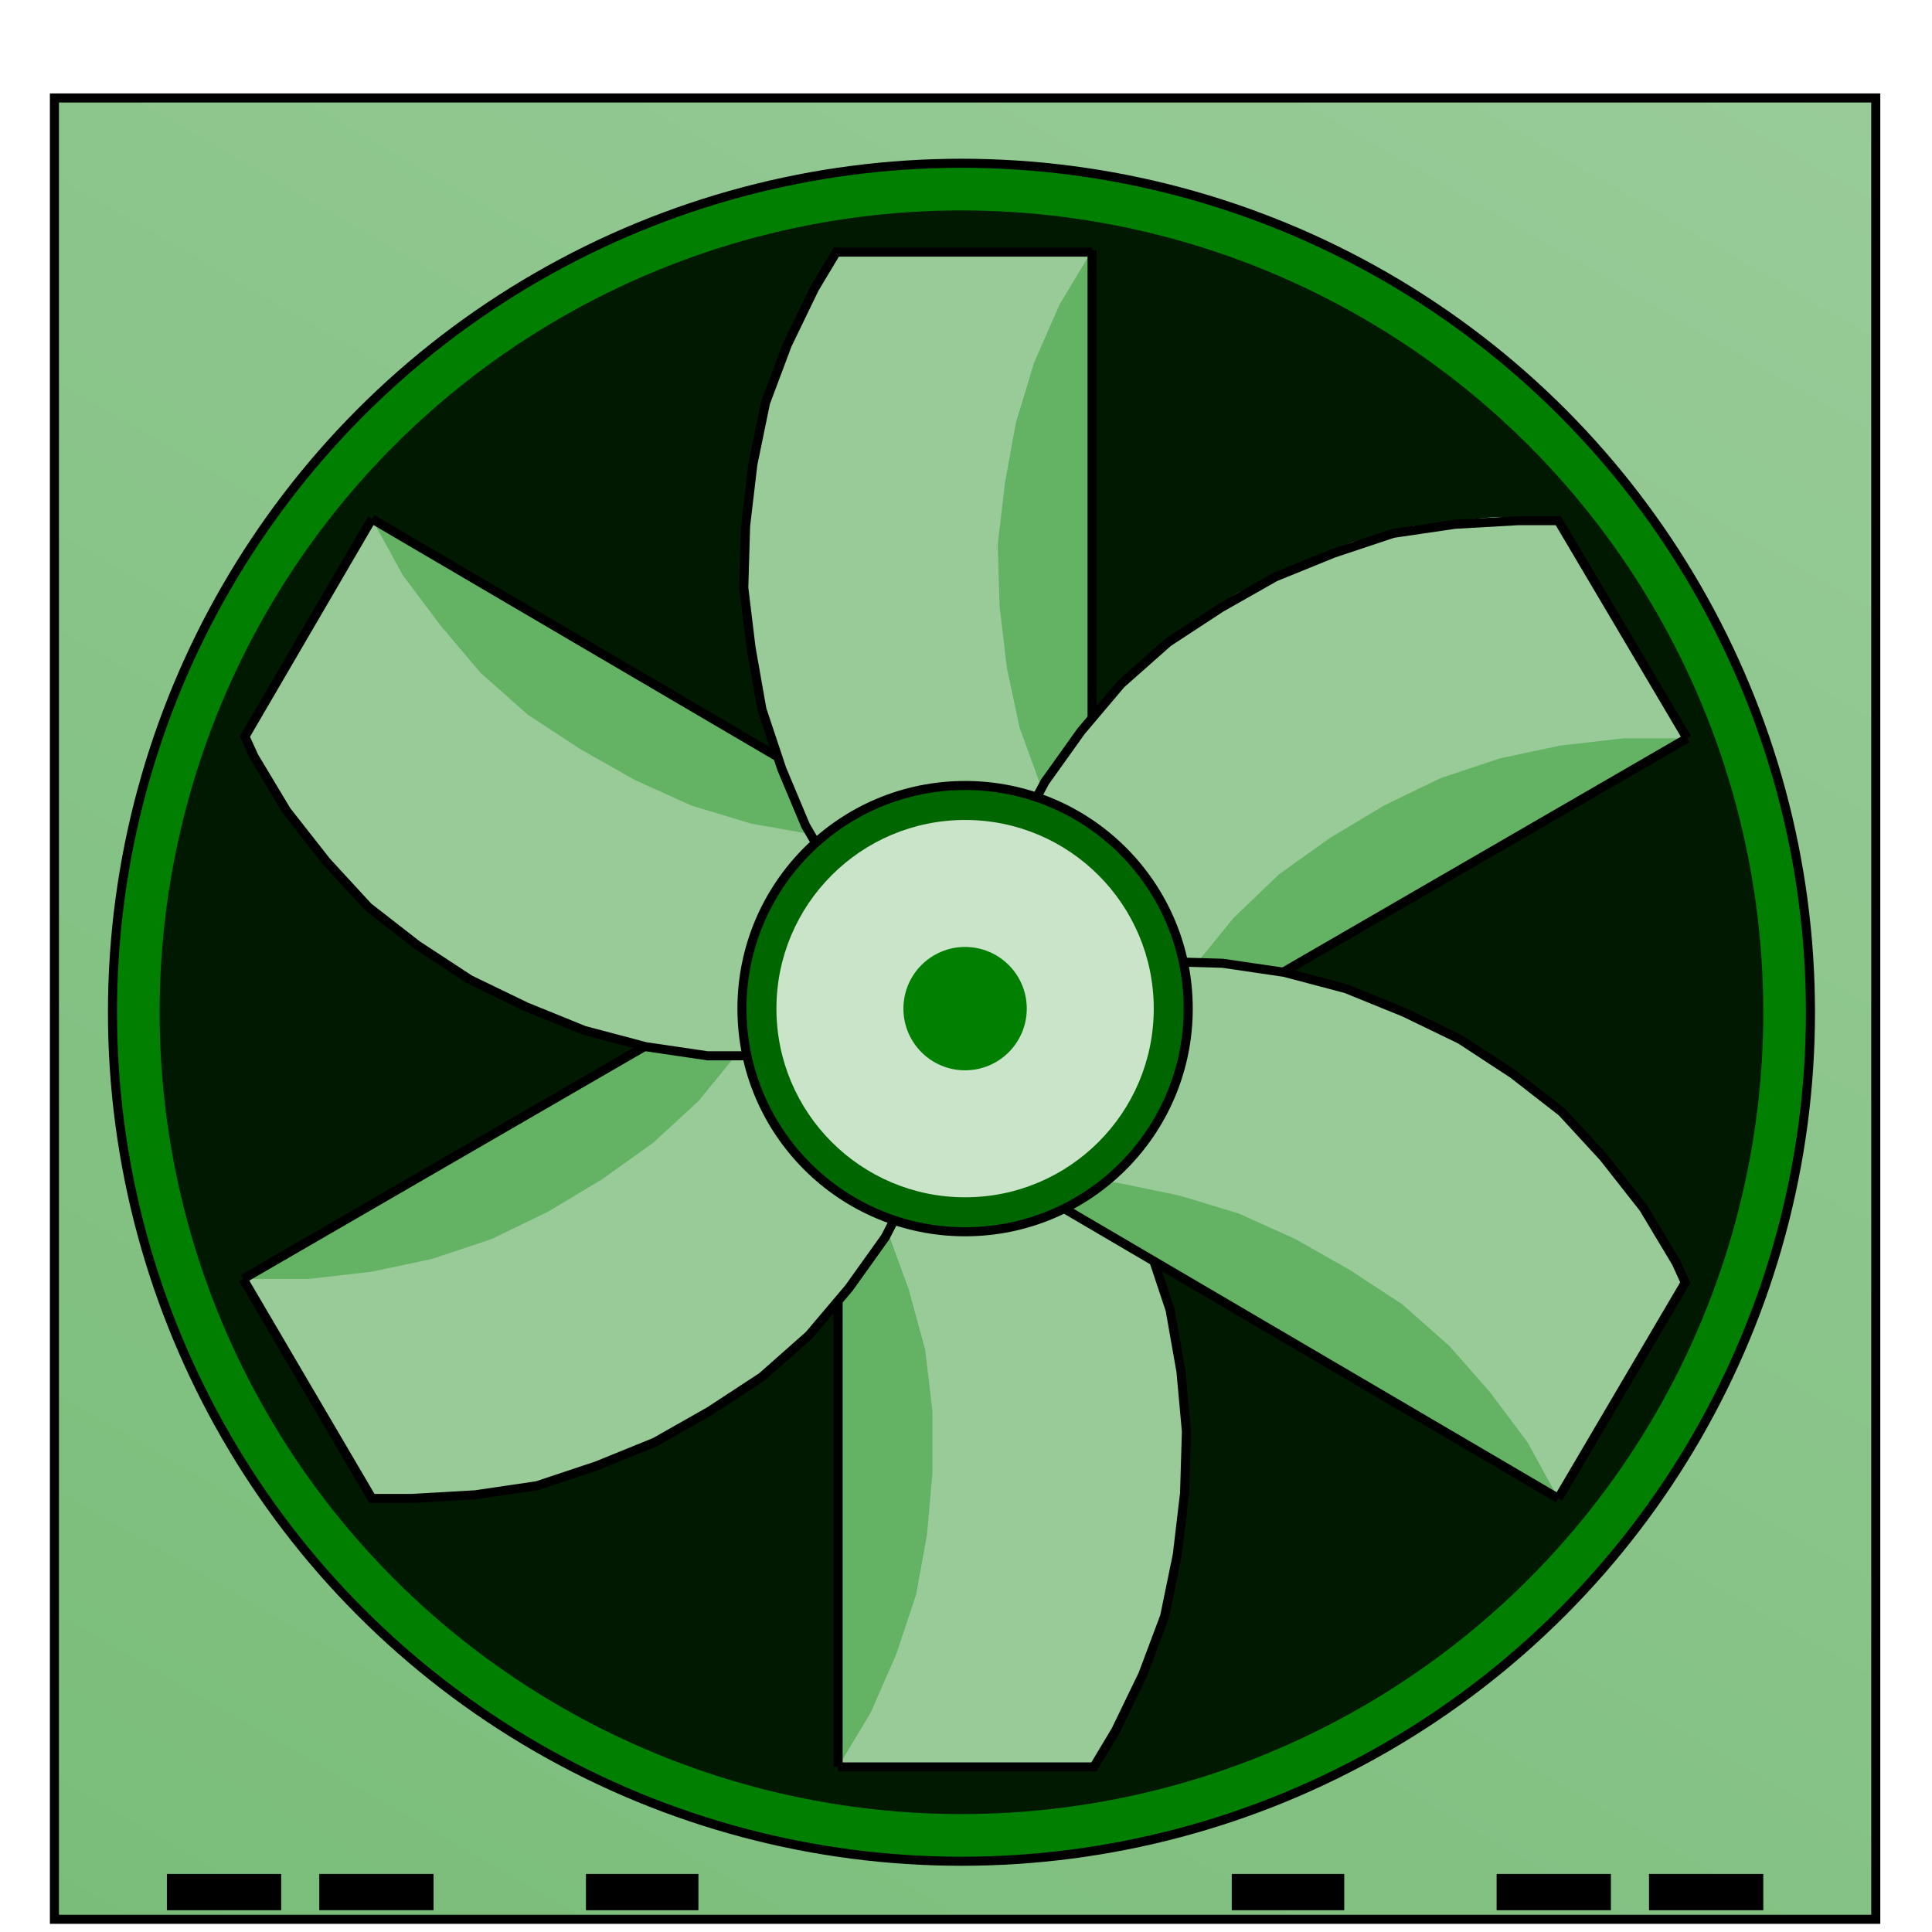 <?xml version="1.0" encoding="utf-8"?>
<!-- Generator: Adobe Illustrator 19.0.0, SVG Export Plug-In . SVG Version: 6.00 Build 0)  -->
<svg version="1.1" id="图层_1" xmlns="http://www.w3.org/2000/svg" xmlns:xlink="http://www.w3.org/1999/xlink" x="0px" y="0px"
	 viewBox="0 1.2 106.5 106.5" style="enable-background:new 0 1.2 106.5 106.5;" xml:space="preserve">
<style type="text/css">
	.st0{fill:url(#SVGID_1_);stroke:#000000;stroke-width:0.5;}
	.st1{fill:#007F00;stroke:#000000;stroke-width:0.5;}
	.st2{fill:#001900;}
	.st3{fill:#64B264;}
	.st4{fill:#98CB98;}
	.st5{fill:none;stroke:#000000;stroke-width:0.5;}
	.st6{fill:#006600;stroke:#000000;stroke-width:0.5;}
	.st7{fill:#CAE4CA;}
	.st8{fill:#007F00;}
</style>
<g>
	
		<linearGradient id="SVGID_1_" gradientUnits="userSpaceOnUse" x1="87.487" y1="112.727" x2="18.913" y2="-6.047" gradientTransform="matrix(1 0 0 -1 0 110.16)">
		<stop  offset="0" style="stop-color:#98CB98"/>
		<stop  offset="1" style="stop-color:#7ABD7A"/>
	</linearGradient>
	<path class="st0" d="M103.4,6.6H3V107h100.4V6.6z"/>
	<circle class="st1" cx="53" cy="57" r="46.8"/>
	<circle class="st2" cx="53" cy="57" r="44.2"/>
	<path class="st3" d="M46.2,98.6V63.9h14.1v34.8L46.2,98.6L46.2,98.6z"/>
	<path class="st4" d="M46.2,98.6l1.8-3l1.4-3.2l1.1-3.3l0.6-3.3l0.3-3.4V79L51,75.6l-0.9-3.3L48.9,69l-1.6-3.1l-0.5-1.1l-0.6-1H47
		h13.2l1.8,3.1l1.3,3.1l1.1,3.3l0.6,3.4l0.2,2.2l0.1,1.1v1.2l-0.2,3.4L64.6,88l-0.8,3.4l-1.3,3.2l-1.6,3.1l-0.6,1h-0.9L46.2,98.6
		L46.2,98.6z"/>
	<path class="st5" d="M46.2,98.6V63.9h14.1l1.8,3.1l1.3,3.1l1.1,3.3l0.6,3.4l0.3,3.3l-0.1,3.4l-0.4,3.4l-0.7,3.4L63,93.5l-1.5,3.1
		l-1.2,2H46.2"/>
	<path class="st3" d="M13.4,71.7l30.4-17.6l6.7,12l-30,17.7L13.4,71.7z"/>
	<path class="st4" d="M13.4,71.7H17l3.5-0.4l3.3-0.7l3.3-1.1l3.1-1.5l3-1.8l2.8-2l2.5-2.3l2.2-2.7l2-2.9l0.5-1.1l0.6-1.1l0.3,0.7
		l1.7,3.1l1.7,3l1.8,3l0.9,1.5l0.3,0.7l-0.4,1.1l-1.8,3.2l-2.2,2.7l-2.3,2.6l-2.8,2l-2.9,1.9L35,81.1l-3.1,1.3l-3.4,0.9l-3.4,0.4
		L24,83.8h-1.3h-1.1h-1.2l-1.8-3.1l-1.7-3l-1.8-3l-1.3-2.2L13.4,71.7z"/>
	<path class="st5" d="M13.4,71.7l30.4-17.6l6.7,12l-1.7,3.3l-2,2.8l-2.2,2.6L42,77.1L39.1,79l-3,1.7L32.9,82l-3.3,1.1l-3.4,0.5
		l-3.5,0.2h-2.2L13.4,71.7"/>
	<path class="st3" d="M20.5,29.8l30,17.6l-6.7,12L13.4,41.9L20.5,29.8z"/>
	<path class="st4" d="M20.5,29.8l1.7,3.1l2.1,2.8l2.2,2.6l2.6,2.3l2.9,1.9l3,1.7l3.1,1.4l3.3,1l3.4,0.6l3.5,0.2h1.1h1.2l-0.3,0.7
		l-1.7,3l-1.7,3l-1.7,3l-1.3,2.3h-1.3h-1.2l-3.5-0.2l-3.4-0.6l-3.3-1L28,56.2l-3-1.7l-2.8-1.9l-2.7-2.3l-2.2-2.6l-2.1-2.8l-1.2-2
		l-0.5-1.1l0.4-0.7l1.7-3l1.8-3l1.7-3.1l1-1.5L20.5,29.8z"/>
	<path class="st5" d="M20.5,29.8l30,17.6l-6.7,12h-1.3H39l-3.4-0.5L32.2,58L29,56.7l-3.1-1.5L23,53.3l-2.7-2.1L18,48.7l-2.2-2.8
		l-1.8-3l-0.5-1.1L20.5,29.8"/>
	<path class="st3" d="M60.2,15v34.8h-14V15H60.2z"/>
	<path class="st4" d="M60.2,15l-1.8,3L57,21.2l-1,3.3l-0.6,3.3L55,31.2l0.1,3.4l0.4,3.4l0.7,3.3l1.2,3.3l1.6,3.1l0.5,1.1l0.6,1h-0.9
		h-13l-1.8-3.1l-1.3-3.1L42,40.3l-0.6-3.4l-0.2-2.2L41,33.6v-1.2l0.2-3.4l0.5-3.4l0.9-3.3l1.3-3.2l1.6-3.1l0.6-1H47
		C47,15,60.2,15,60.2,15z"/>
	<path class="st5" d="M60.2,15v34.8h-14l-1.8-3.1l-1.3-3.1L42,40.3l-0.6-3.4L41,33.6l0.1-3.4l0.4-3.4l0.7-3.4l1.2-3.2l1.5-3.1l1.2-2
		h14.1"/>
	<path class="st3" d="M93,41.9L62.6,59.5l-6.7-12L86,29.9L93,41.9z"/>
	<path class="st4" d="M93,41.9h-3.5L86,42.3L82.7,43l-3.3,1.1l-3.1,1.5l-3,1.8l-2.8,2L68,51.8l-2.2,2.7l-2,2.9l-0.6,1l-0.6,1.1
		l-0.3-0.7l-1.7-3.1l-1.7-3l-1.8-3l-0.9-1.5l-0.3-0.8l0.4-1.1l1.8-3.1l2.2-2.7l2.3-2.6l2.7-2.1l2.9-1.9l3.1-1.5l3.2-1.3l3.4-0.9
		l3.4-0.4l1.1-0.1h1.3h1.1H86l1.8,3.1l1.7,3l1.8,3l1.3,2.2L93,41.9z"/>
	<path class="st5" d="M93,41.9L62.6,59.5l-6.7-12l1.7-3.2l2-2.8l2.2-2.6l2.6-2.3l2.9-1.9l3-1.7l3.2-1.3l3.3-1.1l3.4-0.5l3.5-0.2h2.2
		L93,41.9"/>
	<path class="st3" d="M85.9,83.8l-30-17.6l6.7-12L93,71.7L85.9,83.8z"/>
	<path class="st4" d="M85.9,83.8l-1.7-3.1l-2.1-2.8l-2.2-2.5l-2.6-2.3l-2.9-1.9l-3-1.7l-3.1-1.4l-3.3-1l-3.4-0.7l-3.5-0.2H57h-1.2
		l0.3-0.7l1.7-3l1.7-3l1.7-3l1.3-2.3h1.3H65l3.5,0.2l3.4,0.6l3.3,1l3.2,1.4l3,1.7l2.8,1.9l2.7,2.3l2.2,2.6l2.1,2.8l1.2,2l0.5,1.1
		l-0.4,0.7l-1.7,3l-1.8,3l-1.7,3.1l-1,1.5L85.9,83.8z"/>
	<path class="st5" d="M85.9,83.8l-30-17.6l6.7-12h1.3l3.5,0.1l3.4,0.5l3.4,0.9l3.2,1.3l3.1,1.5l2.9,1.9l2.7,2.1l2.3,2.5l2.2,2.8
		l1.8,3l0.5,1.1L85.9,83.8"/>
	<circle class="st6" cx="53.2" cy="56.8" r="12.3"/>
	<circle class="st7" cx="53.2" cy="56.8" r="10.4"/>
	<circle class="st8" cx="53.2" cy="56.8" r="3.4"/>
	<path d="M97.2,104.5h-6.3v2h6.3V104.5z"/>
	<path d="M88.8,104.5h-6.3v2h6.3V104.5z"/>
	<path d="M74.1,104.5h-6.2v2h6.2V104.5z"/>
	<path d="M9.2,106.5h6.3v-2H9.2V106.5z"/>
	<path d="M17.6,106.5h6.3v-2h-6.3C17.6,104.5,17.6,106.5,17.6,106.5z"/>
	<path d="M32.3,106.5h6.2v-2h-6.2V106.5z"/>
</g>
</svg>
